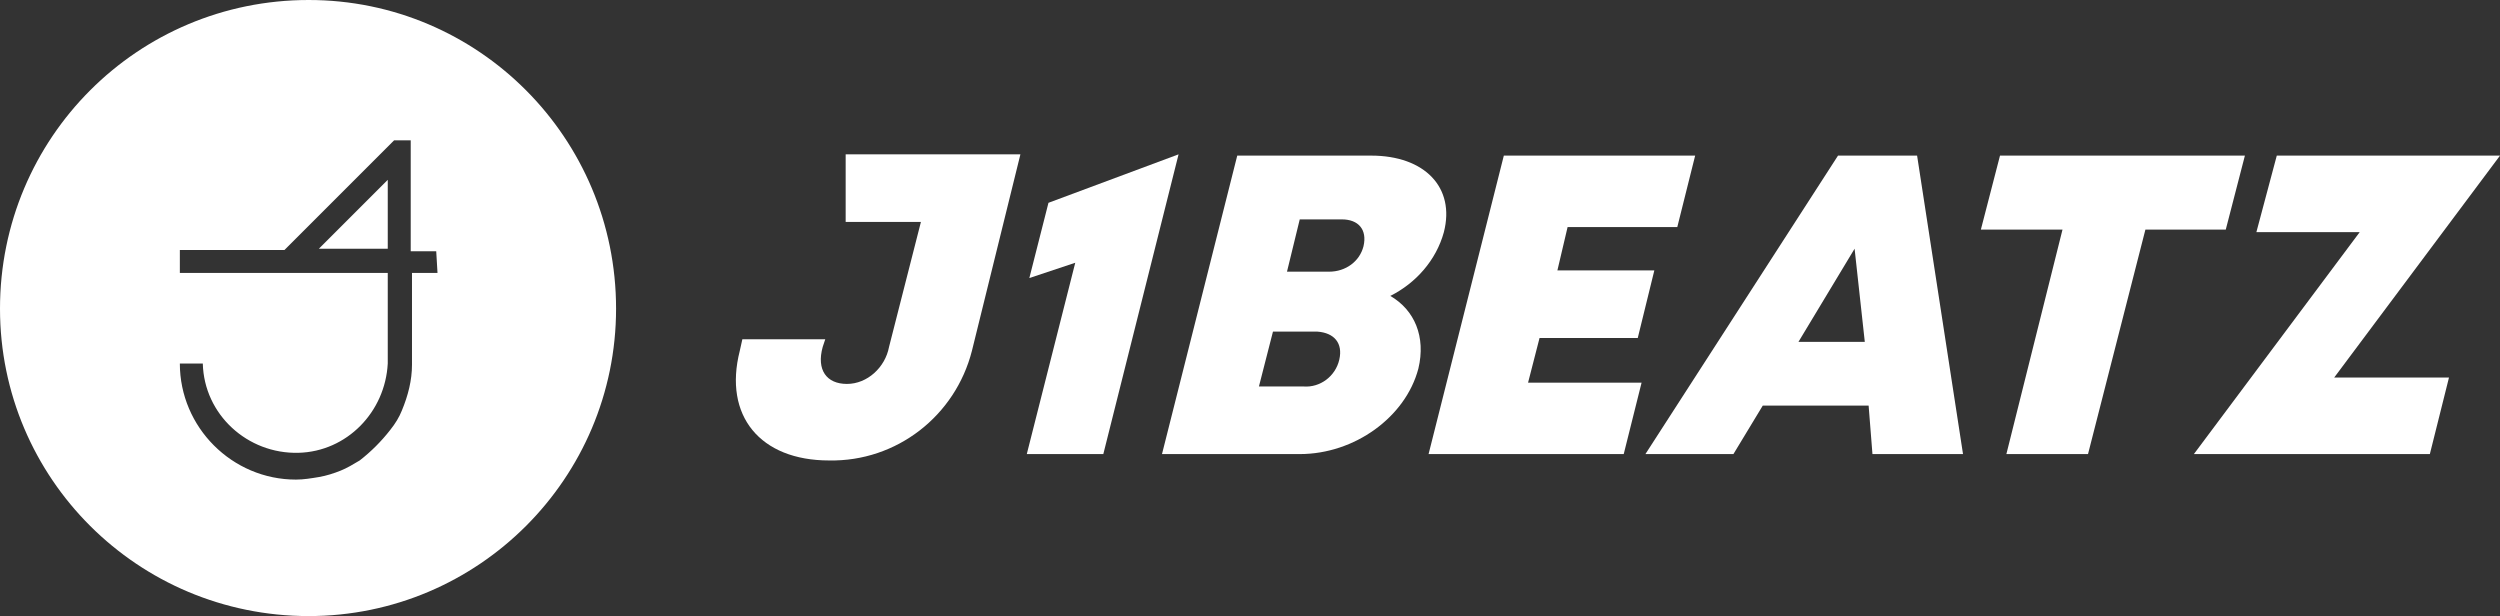 <?xml version="1.0" encoding="utf-8"?>
<!-- Generator: Adobe Illustrator 23.0.6, SVG Export Plug-In . SVG Version: 6.00 Build 0)  -->
<svg version="1.1" id="레이어_1" xmlns="http://www.w3.org/2000/svg" xmlns:xlink="http://www.w3.org/1999/xlink" x="0px"
	 y="0px" viewBox="0 0 196 48.3" style="enable-background:new 0 0 196 48.3;" xml:space="preserve">
<rect x="0" y="0" width="196" height="48.3" fill="#333333" stroke="none"/>
<style type="text/css">
	.st0{fill:#FFFFFF;}
</style>
<title>Asset 1</title>
<g>
	<path class="st0" d="M24.2,0C10.8,0,0,10.8,0,24.2c0,13.3,10.8,24.1,24.2,24.1c13.3,0,24.1-10.8,24.1-24.1C48.3,10.8,37.5,0,24.2,0
		z M32.3,21.3v7.3c0,1.2-0.3,2.4-0.8,3.6c-0.2,0.5-0.5,1-0.9,1.5c-0.7,0.9-1.5,1.7-2.4,2.4c-0.5,0.3-1,0.6-1.5,0.8
		c-0.5,0.2-1.1,0.4-1.7,0.5c-0.6,0.1-1.2,0.2-1.8,0.2c-5,0-9.1-4.1-9.1-9.1h1.8c0.1,4,3.5,7.1,7.5,7c3.8-0.1,6.8-3.2,7-7v-7.1H14.1
		v-1.8h8.2l8-8l0.6-0.6h1.3v8.7h2l0.1,1.7H32.3z"/>
	<polygon class="st0" points="30.4,19.5 30.4,14.1 25,19.5 	"/>
</g>
<polygon class="st0" points="82.2,15.9 80.7,21.8 84.3,20.6 80.5,35.6 86.5,35.6 92.4,12.1 "/>
<path class="st0" d="M109,23.2L109,23.2c2-1,3.6-2.8,4.2-5c0.9-3.5-1.5-6-5.7-6H97l-5.9,23.4h10.8c4.3,0,8.3-2.9,9.3-6.7
	C111.8,26.4,110.9,24.3,109,23.2z M105,28.2c-0.3,1.3-1.5,2.2-2.8,2.1h-3.5l1.1-4.3h3.5C104.6,26.1,105.3,26.9,105,28.2z
	 M106.9,19.3c-0.3,1.2-1.4,2-2.7,2h-3.3l1-4.1h3.3C106.5,17.2,107.2,18,106.9,19.3L106.9,19.3z"/>
<polygon class="st0" points="120.7,26.5 128.4,26.5 129.7,21.2 122.1,21.2 122.9,17.8 131.5,17.8 132.9,12.2 117.9,12.2 112,35.6 
	127.3,35.6 128.7,30 119.8,30 "/>
<path class="st0" d="M144.1,12.2l-15.1,23.4h6.9l2.3-3.8h8.3l0.3,3.8h7.1l-3.6-23.4H144.1z M141,26.8l4.4-7.3l0.8,7.3H141z"/>
<polygon class="st0" points="176,12.2 156.8,12.2 155.3,18 161.7,18 157.3,35.6 163.7,35.6 168.2,18 174.5,18 "/>
<polygon class="st0" points="196,12.2 178.5,12.2 176.9,18.2 185,18.2 172,35.6 190.5,35.6 192,29.6 183,29.6 "/>
<path class="st0" d="M77.4,12.1H66.3v5.3h5.9l-2.5,9.8c-0.3,1.6-1.7,2.9-3.3,2.9c-1.6,0-2.4-1.1-1.9-2.9l0.2-0.6h-6.5l-0.2,0.9
	c-1.3,5.1,1.6,8.6,7,8.6c5.3,0.1,9.9-3.5,11.2-8.6l3.8-15.4L77.4,12.1L77.4,12.1z"/>
</svg>
